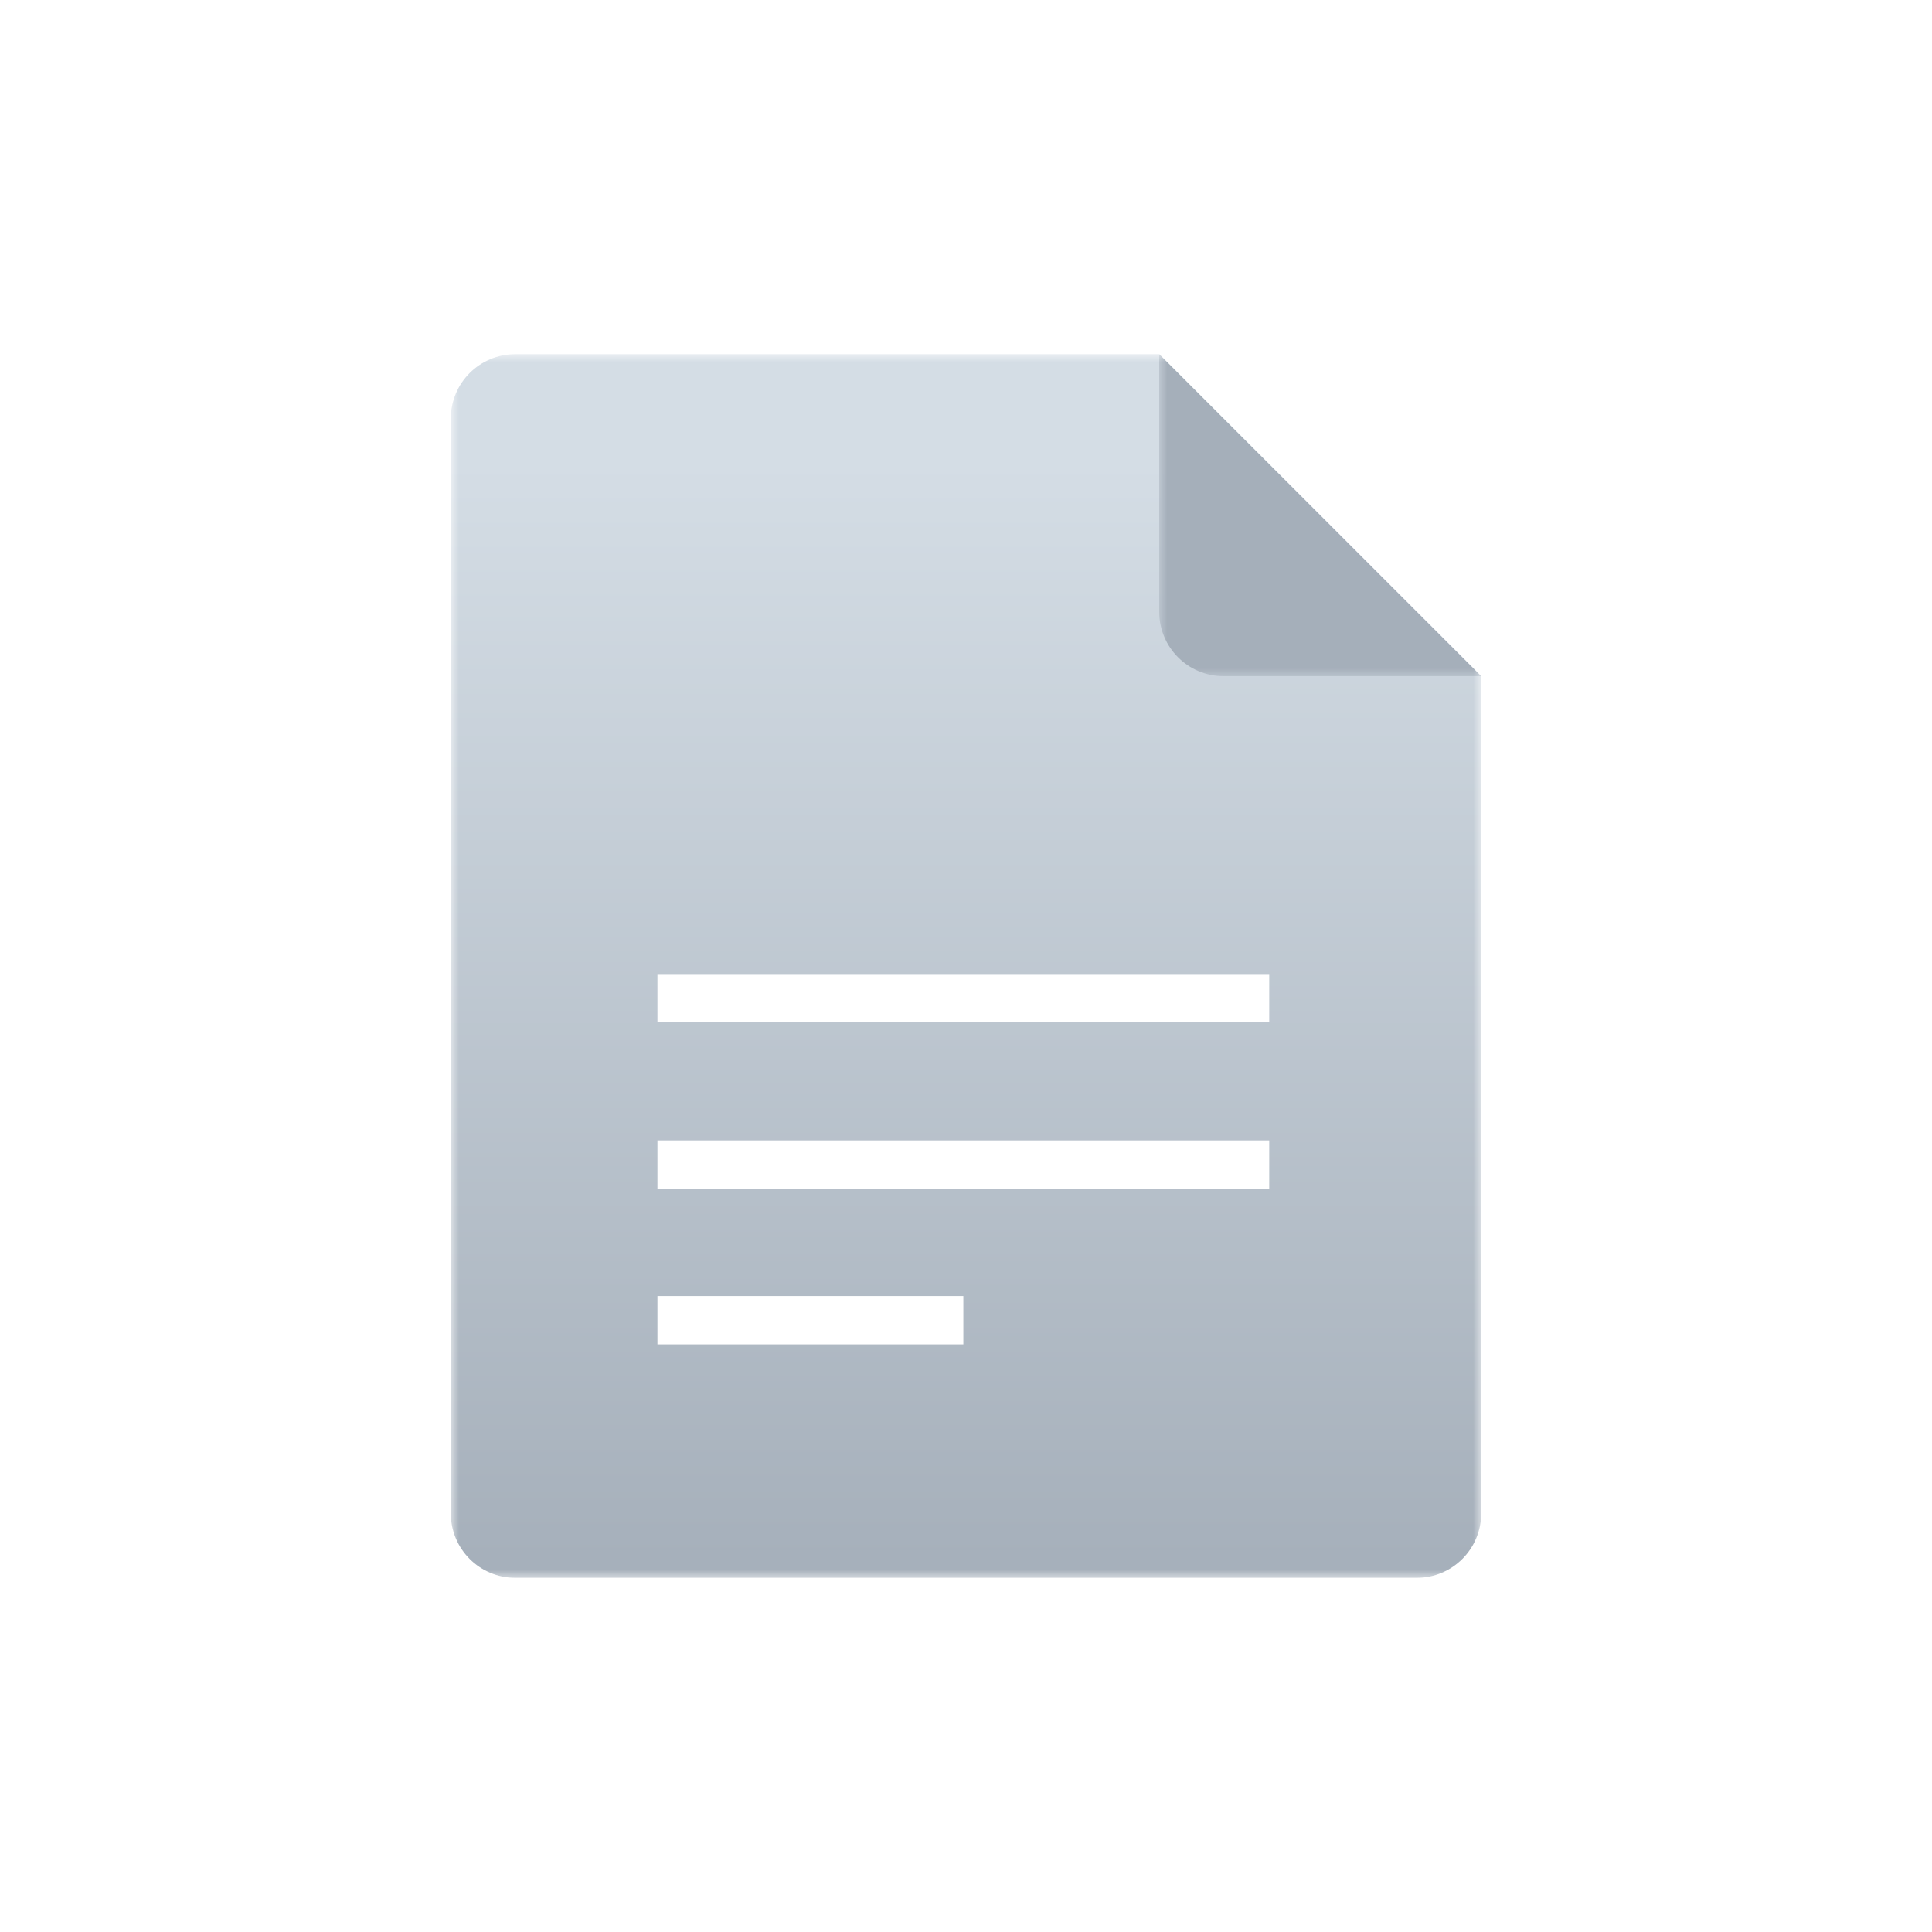 <?xml version="1.0" encoding="UTF-8"?>
<svg width="120px" height="120px" viewBox="0 0 120 120" version="1.1" xmlns="http://www.w3.org/2000/svg" xmlns:xlink="http://www.w3.org/1999/xlink">
    <!-- Generator: Sketch 52.2 (67145) - http://www.bohemiancoding.com/sketch -->
    <title>ic_txt</title>
    <desc>Created with Sketch.</desc>
    <defs>
        <polygon id="path-1" points="0 0 64 0 64 76 0 76"></polygon>
        <linearGradient x1="50%" y1="9.208%" x2="50%" y2="100%" id="linearGradient-3">
            <stop stop-color="#D4DDE5" offset="0%"></stop>
            <stop stop-color="#A5AFBA" offset="100%"></stop>
        </linearGradient>
        <polygon id="path-4" points="0 0 20 0 20 20 0 20"></polygon>
    </defs>
    <g id="协作套件" stroke="none" stroke-width="1" fill="none" fill-rule="evenodd">
        <g id="规范" transform="translate(-115, -244)">
            <g id="icon" transform="translate(115, 94)">
                <g id="ic_txt" transform="translate(0, 150)">
                    <rect id="矩形" fill="#FFFFFF" x="0" y="0" width="120" height="120"></rect>
                    <g transform="translate(20, 20)" id="Group-11">
                        <g transform="translate(8, 2)">
                            <g id="Group-3">
                                <mask id="mask-2" fill="white">
                                    <use xlink:href="#path-1"></use>
                                </mask>
                                <g id="Clip-2"></g>
                                <path d="M60,76 L4,76 C1.791,76 0,74.209 0,72 L0,4 C0,1.791 1.791,0 4,0 L44,0 L64,20 L64,72 C64,74.209 62.209,76 60,76" id="Fill-1" fill="url(#linearGradient-3)" mask="url(#mask-2)"></path>
                            </g>
                            <g id="Group-6" transform="translate(44, 0)">
                                <mask id="mask-5" fill="white">
                                    <use xlink:href="#path-4"></use>
                                </mask>
                                <g id="Clip-5"></g>
                                <path d="M20,20 L4,20 C1.791,20 0,18.209 0,16 L0,0 L20,20 Z" id="Fill-4" fill="#A5AFBA" mask="url(#mask-5)"></path>
                            </g>
                            <polygon id="Fill-7" fill="#FFFFFF" points="12.835 41.5 50.834 41.5 50.834 38.5 12.835 38.5"></polygon>
                            <polygon id="Fill-9" fill="#FFFFFF" points="12.835 51.833 50.834 51.833 50.834 48.833 12.835 48.833"></polygon>
                            <polygon id="Fill-10" fill="#FFFFFF" points="12.835 61.5 31.835 61.5 31.835 58.5 12.835 58.5"></polygon>
                        </g>
                    </g>
                </g>
            </g>
        </g>
    </g>
</svg>